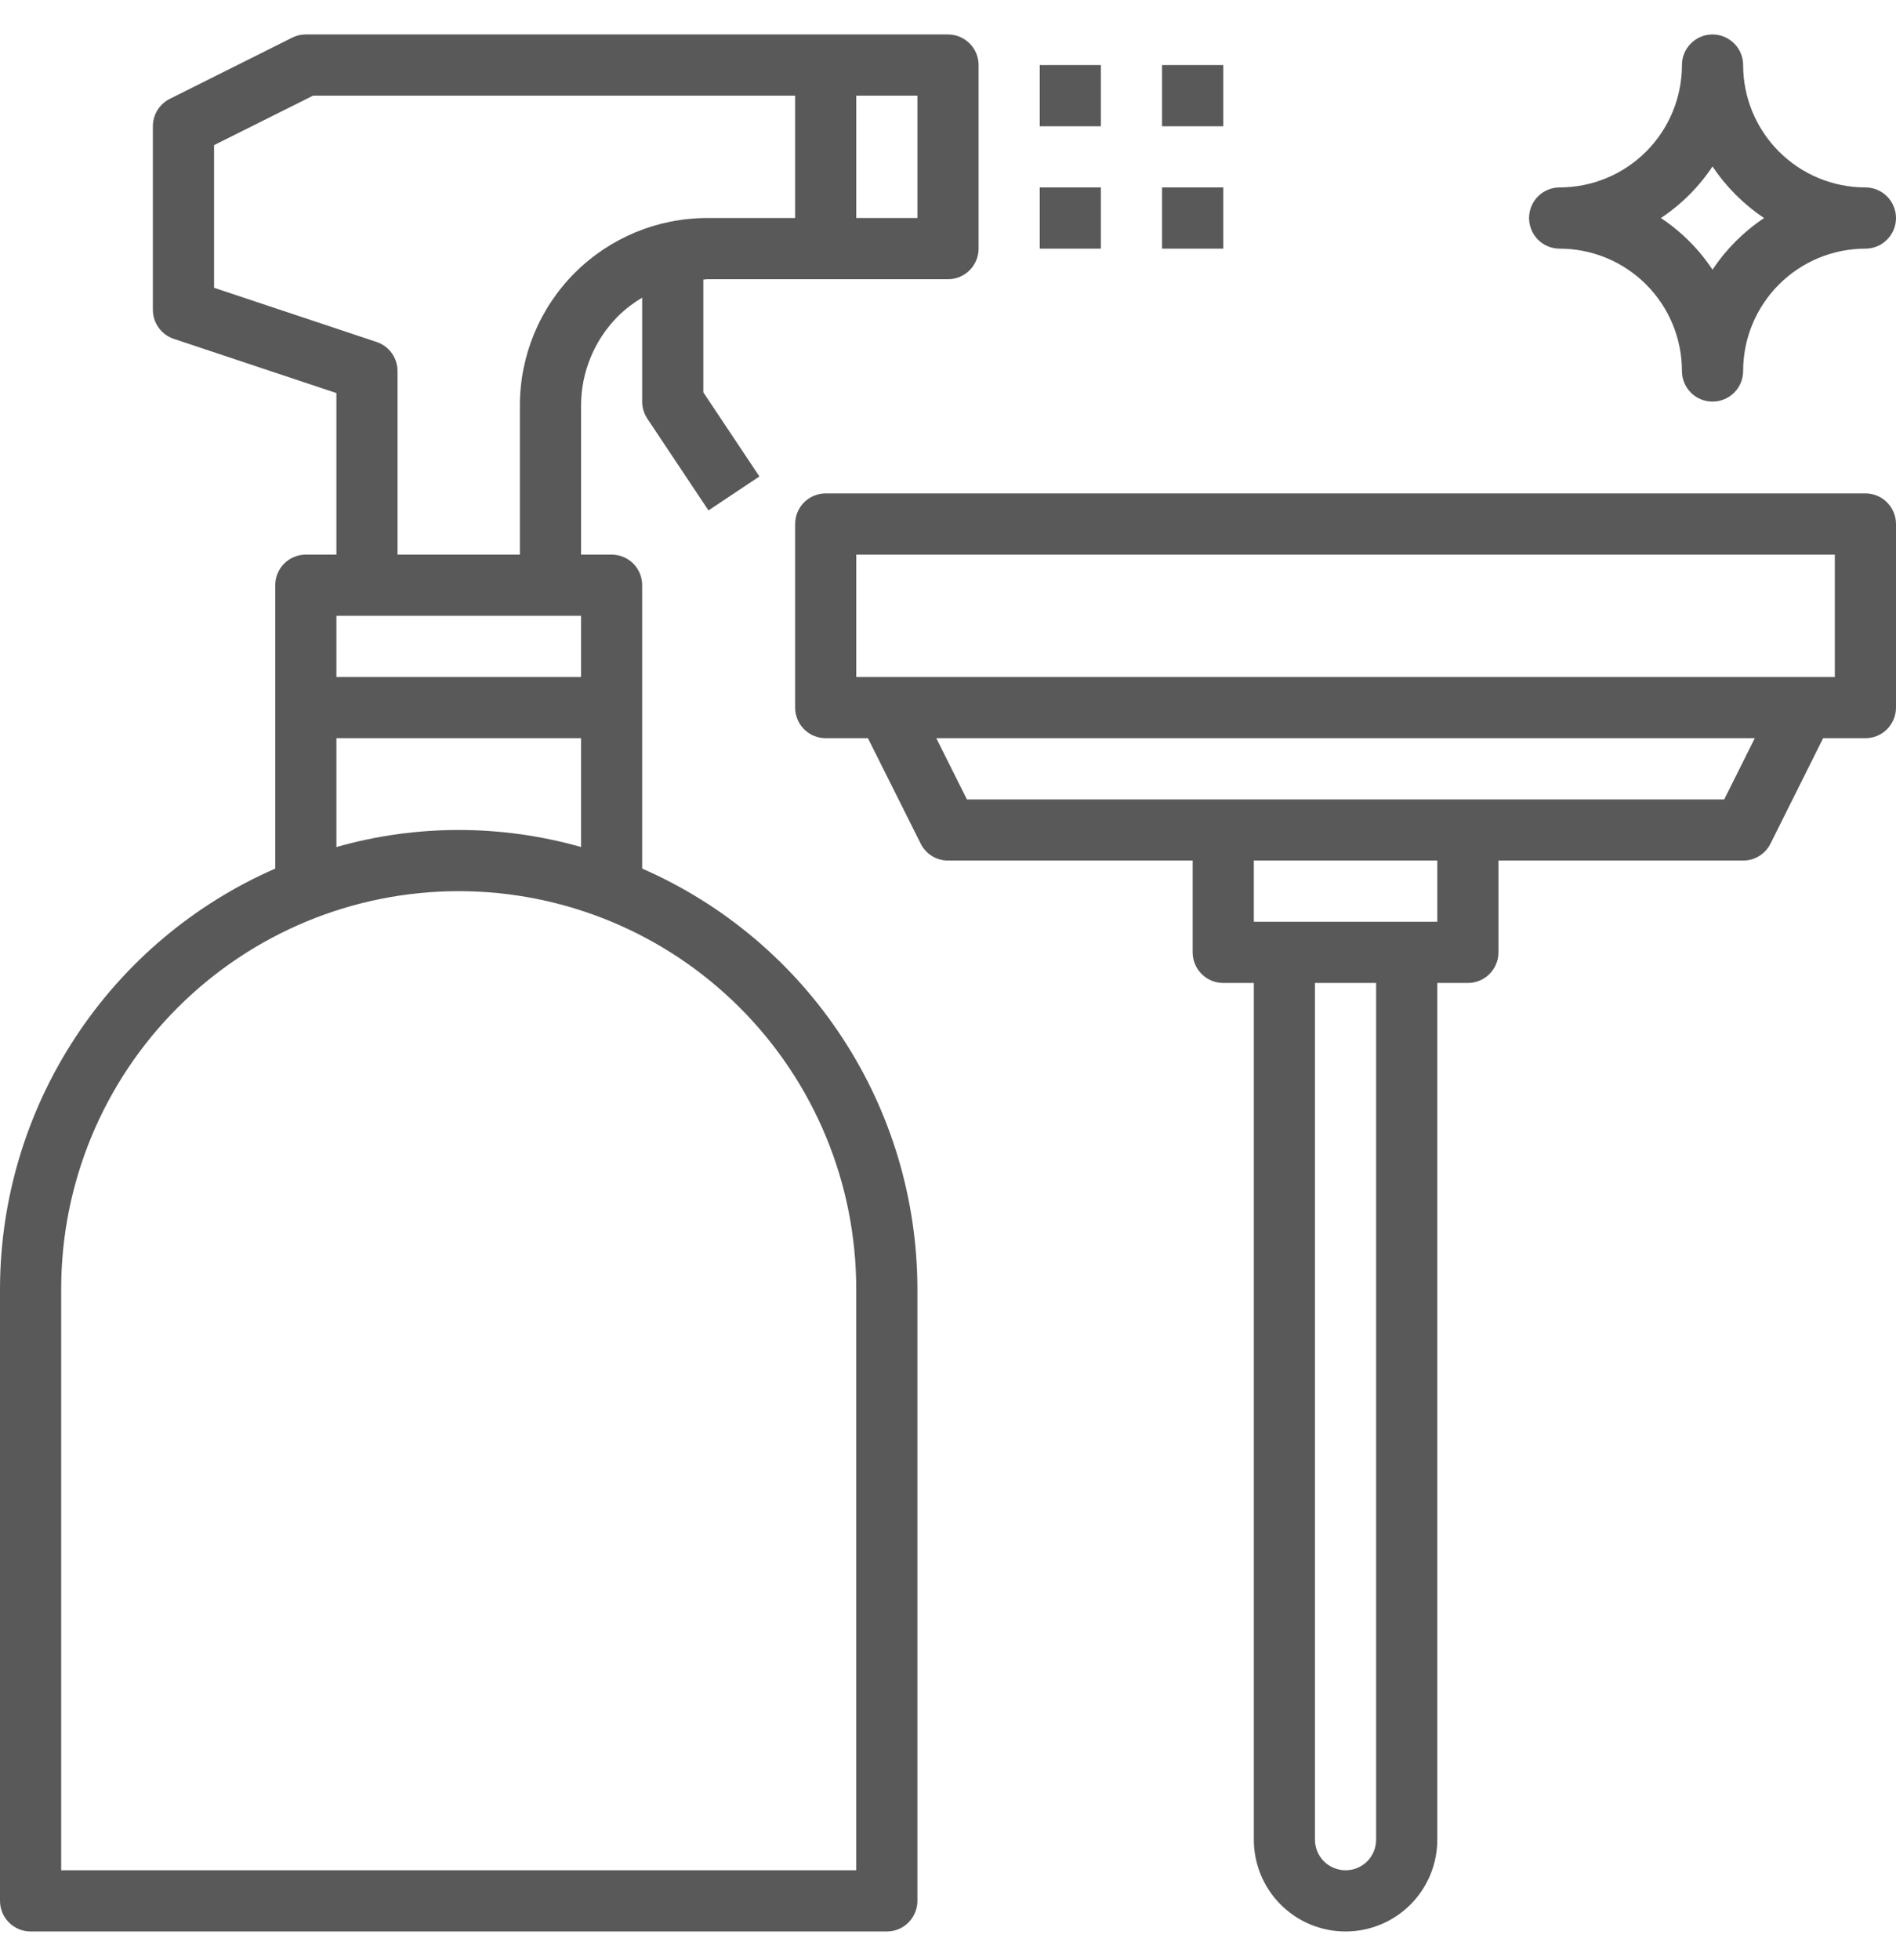 <svg width="30" height="31" viewBox="0 0 30 31" fill="none" xmlns="http://www.w3.org/2000/svg">
<g clip-path="url(#clip0_250_636)">
<g clip-path="url(#clip1_250_636)">
<g clip-path="url(#clip2_250_636)">
<path d="M10.161 13.736V9.255C10.161 9.126 10.11 9.003 10.02 8.912C9.929 8.822 9.806 8.771 9.677 8.771H9.194V6.412C9.195 5.883 9.405 5.377 9.778 5.002C9.893 4.888 10.022 4.79 10.161 4.707V6.351C10.161 6.447 10.189 6.54 10.242 6.62L11.21 8.072L12.016 7.535L11.129 6.205V4.422C11.149 4.422 11.168 4.416 11.19 4.416H15C15.128 4.416 15.251 4.365 15.342 4.274C15.433 4.183 15.484 4.06 15.484 3.932V1.029C15.484 0.9 15.433 0.777 15.342 0.687C15.251 0.596 15.128 0.545 15 0.545H4.839C4.764 0.545 4.689 0.562 4.622 0.596L2.687 1.563C2.606 1.604 2.539 1.666 2.491 1.742C2.444 1.819 2.419 1.907 2.419 1.997V4.9C2.419 5.001 2.451 5.1 2.511 5.183C2.57 5.265 2.654 5.327 2.75 5.359L5.323 6.216V8.771H4.839C4.71 8.771 4.587 8.822 4.497 8.912C4.406 9.003 4.355 9.126 4.355 9.255V13.736C3.062 14.301 1.961 15.231 1.188 16.412C0.415 17.592 0.002 18.972 0 20.384L0 30.061C0 30.189 0.051 30.312 0.142 30.403C0.232 30.494 0.356 30.545 0.484 30.545H14.032C14.161 30.545 14.284 30.494 14.374 30.403C14.465 30.312 14.516 30.189 14.516 30.061V20.384C14.514 18.972 14.102 17.592 13.328 16.412C12.555 15.231 11.454 14.301 10.161 13.736ZM14.516 3.448H13.548V1.513H14.516V3.448ZM5.959 5.408L3.387 4.551V2.295L4.953 1.513H12.581V3.448H11.19C10.403 3.448 9.65 3.76 9.094 4.316C8.538 4.872 8.226 5.626 8.226 6.412V8.771H6.29V5.867C6.29 5.766 6.258 5.667 6.199 5.585C6.14 5.502 6.056 5.441 5.959 5.408ZM9.194 9.738V10.706H5.323V9.738H9.194ZM5.323 11.674H9.194V13.395C7.928 13.036 6.588 13.036 5.323 13.395V11.674ZM13.548 29.577H0.968V20.384C0.968 18.715 1.63 17.115 2.81 15.936C3.99 14.756 5.59 14.093 7.258 14.093C8.926 14.093 10.526 14.756 11.706 15.936C12.886 17.115 13.548 18.715 13.548 20.384V29.577Z" fill="#595959"/>
<path d="M29.516 7.803H13.065C12.936 7.803 12.813 7.854 12.722 7.945C12.632 8.035 12.581 8.159 12.581 8.287V11.19C12.581 11.318 12.632 11.441 12.722 11.532C12.813 11.623 12.936 11.674 13.065 11.674H13.733L14.568 13.342C14.608 13.422 14.669 13.49 14.746 13.537C14.822 13.584 14.91 13.609 15 13.609H18.871V15.061C18.871 15.189 18.922 15.312 19.013 15.403C19.104 15.494 19.227 15.545 19.355 15.545H19.839V29.093C19.839 29.478 19.992 29.848 20.264 30.12C20.536 30.392 20.905 30.545 21.29 30.545C21.675 30.545 22.045 30.392 22.317 30.12C22.589 29.848 22.742 29.478 22.742 29.093V15.545H23.226C23.354 15.545 23.477 15.494 23.568 15.403C23.659 15.312 23.71 15.189 23.71 15.061V13.609H27.581C27.671 13.61 27.759 13.585 27.835 13.537C27.912 13.49 27.974 13.422 28.014 13.342L28.847 11.674H29.516C29.645 11.674 29.768 11.623 29.858 11.532C29.949 11.441 30 11.318 30 11.19V8.287C30 8.159 29.949 8.035 29.858 7.945C29.768 7.854 29.645 7.803 29.516 7.803ZM21.774 29.093C21.774 29.222 21.723 29.345 21.633 29.436C21.542 29.526 21.419 29.577 21.29 29.577C21.162 29.577 21.039 29.526 20.948 29.436C20.858 29.345 20.806 29.222 20.806 29.093V15.545H21.774V29.093ZM22.742 14.577H19.839V13.609H22.742V14.577ZM27.282 12.642H15.299L14.815 11.674H27.766L27.282 12.642ZM29.032 10.706H13.548V8.771H29.032V10.706Z" fill="#595959"/>
<path d="M24.677 3.932C25.191 3.932 25.683 4.136 26.046 4.499C26.409 4.862 26.613 5.354 26.613 5.867C26.613 5.996 26.664 6.119 26.755 6.21C26.845 6.3 26.968 6.351 27.097 6.351C27.225 6.351 27.348 6.3 27.439 6.21C27.53 6.119 27.581 5.996 27.581 5.867C27.581 5.354 27.785 4.862 28.148 4.499C28.511 4.136 29.003 3.932 29.516 3.932C29.645 3.932 29.768 3.881 29.858 3.79C29.949 3.7 30 3.576 30 3.448C30 3.32 29.949 3.197 29.858 3.106C29.768 3.015 29.645 2.964 29.516 2.964C29.003 2.964 28.511 2.76 28.148 2.397C27.785 2.034 27.581 1.542 27.581 1.029C27.581 0.9 27.53 0.777 27.439 0.687C27.348 0.596 27.225 0.545 27.097 0.545C26.968 0.545 26.845 0.596 26.755 0.687C26.664 0.777 26.613 0.9 26.613 1.029C26.613 1.542 26.409 2.034 26.046 2.397C25.683 2.76 25.191 2.964 24.677 2.964C24.549 2.964 24.426 3.015 24.335 3.106C24.245 3.197 24.194 3.32 24.194 3.448C24.194 3.576 24.245 3.7 24.335 3.79C24.426 3.881 24.549 3.932 24.677 3.932ZM27.097 2.632C27.312 2.955 27.59 3.233 27.913 3.448C27.59 3.663 27.312 3.941 27.097 4.265C26.882 3.941 26.604 3.663 26.28 3.448C26.604 3.233 26.882 2.955 27.097 2.632Z" fill="#595959"/>
<path d="M16.452 1.029H17.419V1.997H16.452V1.029Z" fill="#595959"/>
<path d="M18.387 1.029H19.355V1.997H18.387V1.029Z" fill="#595959"/>
<path d="M16.452 2.964H17.419V3.932H16.452V2.964Z" fill="#595959"/>
<path d="M18.387 2.964H19.355V3.932H18.387V2.964Z" fill="#595959"/>
</g>
</g>
</g>
<defs>
<clipPath id="clip0_250_636">
<rect width="30" height="30" fill="white" transform="translate(0 0.545)"/>
</clipPath>
<clipPath id="clip1_250_636">
<rect width="30" height="30" fill="white" transform="translate(0 0.545)"/>
</clipPath>
<clipPath id="clip2_250_636">
<rect width="30" height="30" fill="white" transform="translate(0 0.545)"/>
</clipPath>
</defs>
</svg>
